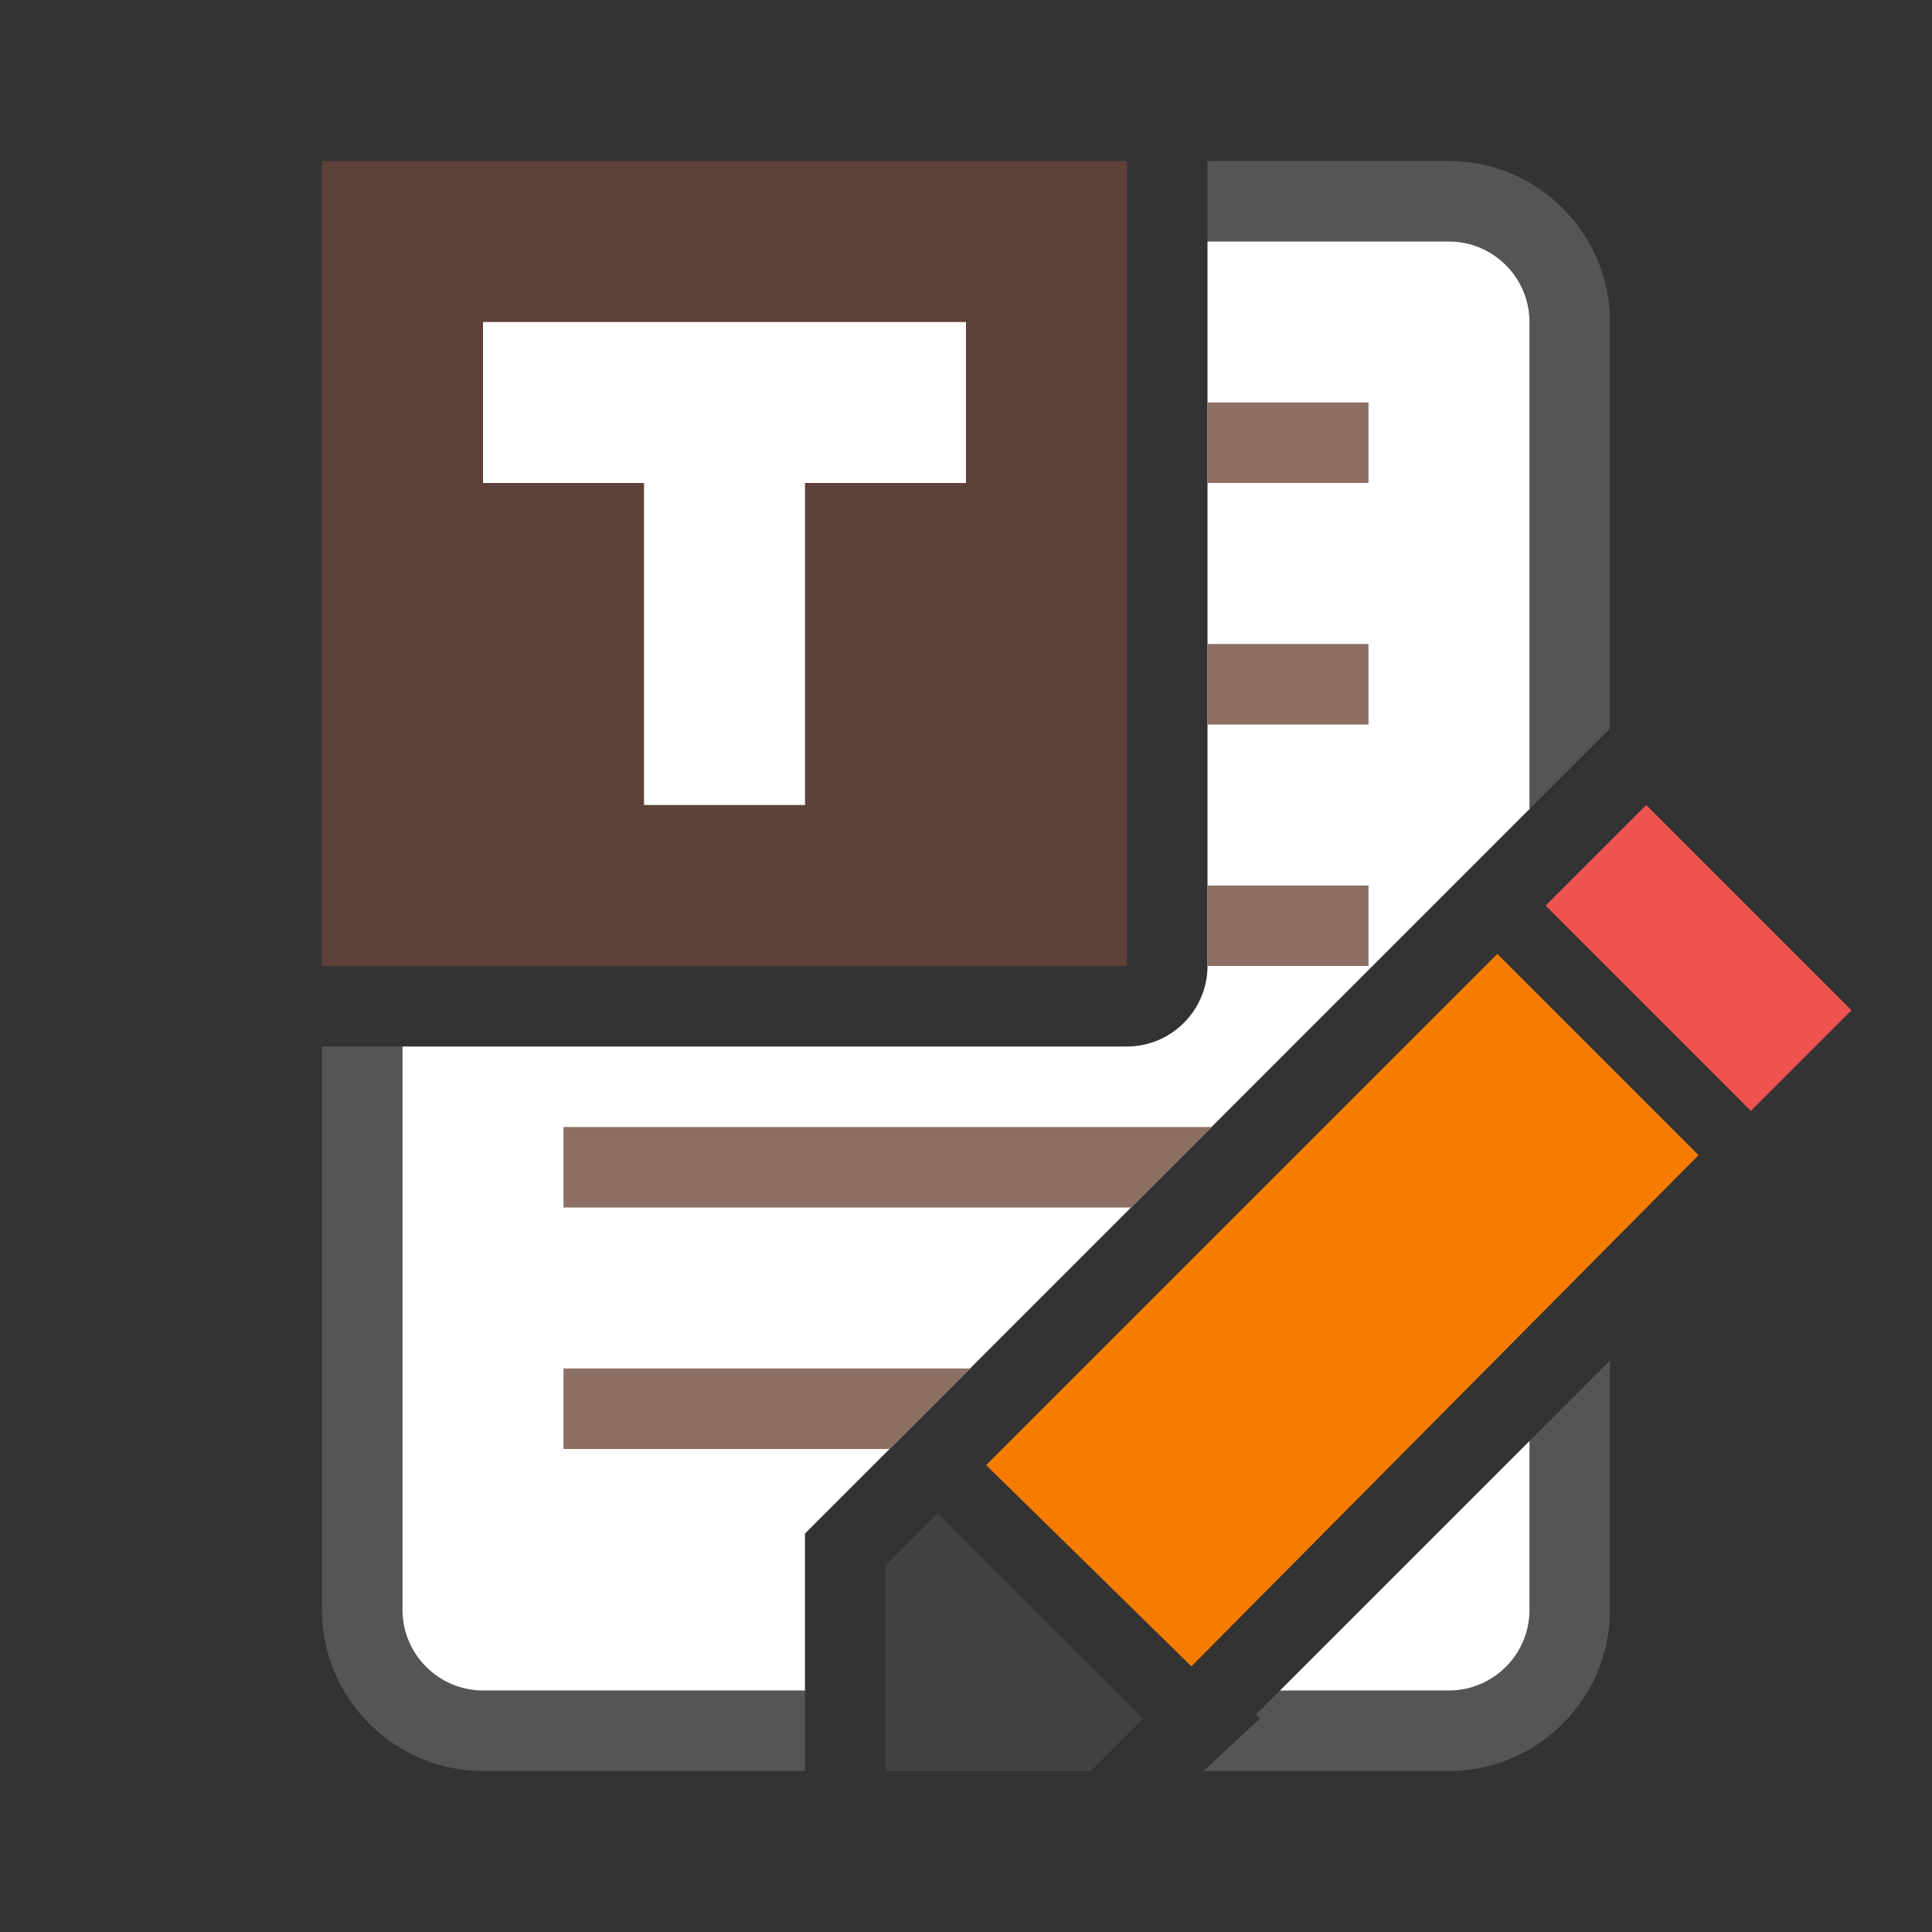 <svg height="48" viewBox="0 0 48 48" width="48" xmlns="http://www.w3.org/2000/svg"><rect x="0" y="0" width="48" height="48" fill="#333333" stroke="none"/><g fill="#555"><path d="m38 8v12.1l2-2v-10.1c0-2.2-1.8-4-4-4h-6v2h6c1.1 0 2 .9 2 2z"/><path d="m38 35.8v4.2c0 1.1-.9 2-2 2h-4.2l-.6.6.1.1-1.4 1.3h6.1c2.2 0 4-1.8 4-4v-6.2z"/><path d="m20 42h-8c-1.1 0-2-.9-2-2v-14h-2v14c0 2.2 1.8 4 4 4h8z"/></g><path d="m20 38.1 18-18v-12.1c0-1.1-.9-2-2-2h-6v18c0 1.1-.9 2-2 2h-18v14c0 1.1.9 2 2 2h8z" fill="#fff"/><path d="m31.8 42h4.2c1.1 0 2-.9 2-2v-4.2z" fill="#fff"/><path d="m8 4h20v20h-20z" fill="#5d4037"/><path d="m12 8v4h4v8h4v-8h4v-4z" fill="#fff"/><path d="m30 10h4v2h-4z" fill="#8d6e63"/><path d="m30 22h4v2h-4z" fill="#8d6e63"/><path d="m30 16h4v2h-4z" fill="#8d6e63"/><path d="m22 44v-5.1l1.3-1.3 5.1 5.1-1.3 1.3z" fill="#424242"/><path d="m38.4 22.5 2.5-2.5 5.1 5.1-2.5 2.5z" fill="#ef5350"/><path d="m24.5 36.4 12.7-12.7 5 5-12.6 12.7z" fill="#f57c00"/><path d="m24.1 34h-10.1v2h8.1z" fill="#8d6e63"/><path d="m30.1 28h-16.1v2h14.1z" fill="#8d6e63"/></svg>